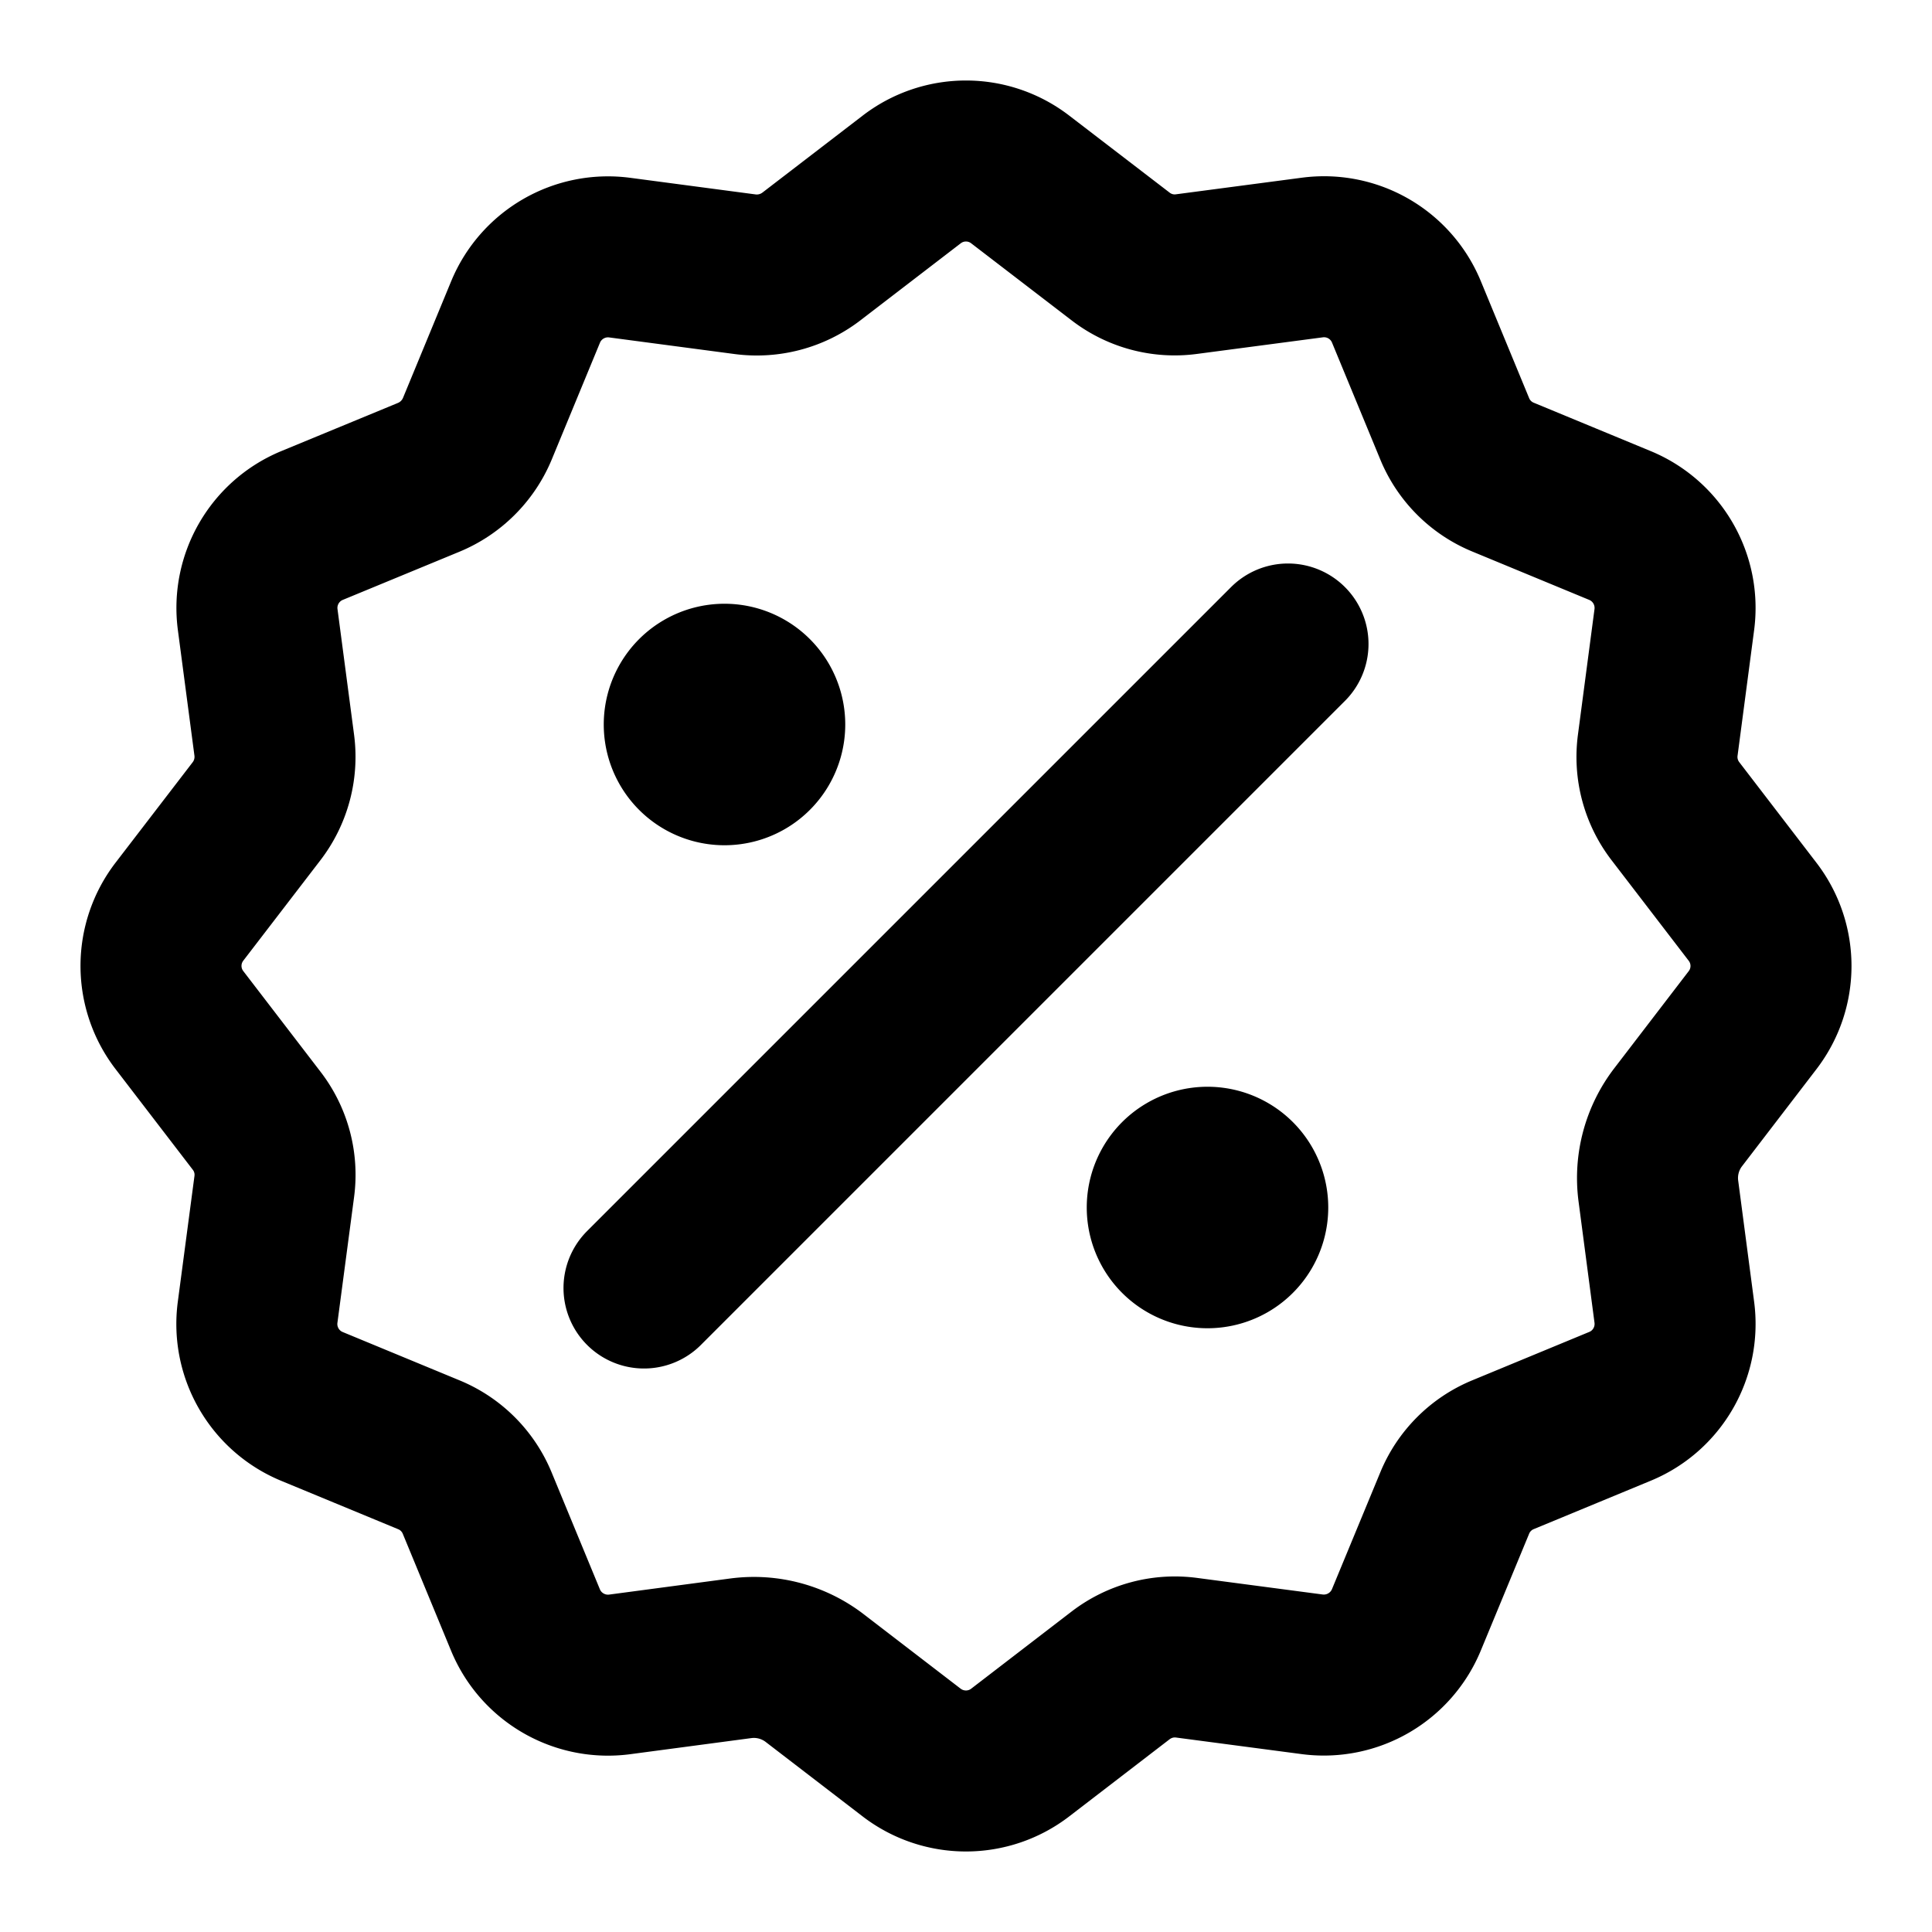 <svg xmlns="http://www.w3.org/2000/svg" width="24" height="24" fill="none" viewBox="0 0 24 24">
  <path stroke="#000" stroke-linecap="round" stroke-linejoin="round" stroke-width="2" d="M9 9h.01M15 15h.01M16 8l-8 8m1.202 4.6a1.24 1.24 0 0 1 .92.247l1.203.924c.398.305.951.305 1.348 0l1.248-.959c.234-.179.528-.258.82-.219l1.561.206a1.11 1.11 0 0 0 1.168-.675l.601-1.453c.112-.272.328-.488.6-.6l1.453-.601c.464-.191.74-.671.675-1.168l-.198-1.505a1.24 1.24 0 0 1 .247-.92l.923-1.204a1.105 1.105 0 0 0 0-1.347l-.959-1.25a1.105 1.105 0 0 1-.219-.818l.206-1.562a1.108 1.108 0 0 0-.675-1.168l-1.453-.601a1.103 1.103 0 0 1-.6-.6l-.6-1.453a1.107 1.107 0 0 0-1.169-.675l-1.562.206a1.1 1.1 0 0 1-.817-.217l-1.25-.959a1.105 1.105 0 0 0-1.347 0l-1.249.959a1.115 1.115 0 0 1-.818.219L7.696 3.2a1.108 1.108 0 0 0-1.167.675l-.6 1.453a1.117 1.117 0 0 1-.6.6l-1.453.6c-.464.192-.74.671-.675 1.168l.206 1.562a1.11 1.11 0 0 1-.219.818l-.959 1.249a1.105 1.105 0 0 0 0 1.347l.959 1.25a1.1 1.1 0 0 1 .219.818L3.2 16.303c-.065.497.211.976.675 1.168l1.453.601c.272.112.488.328.6.6l.6 1.453c.192.464.672.74 1.169.675l1.504-.2ZM9.5 9a.5.5 0 1 1-1 0 .5.5 0 0 1 1 0Zm6 6a.5.5 0 1 1-1 0 .5.5 0 0 1 1 0Z"/>
</svg>
